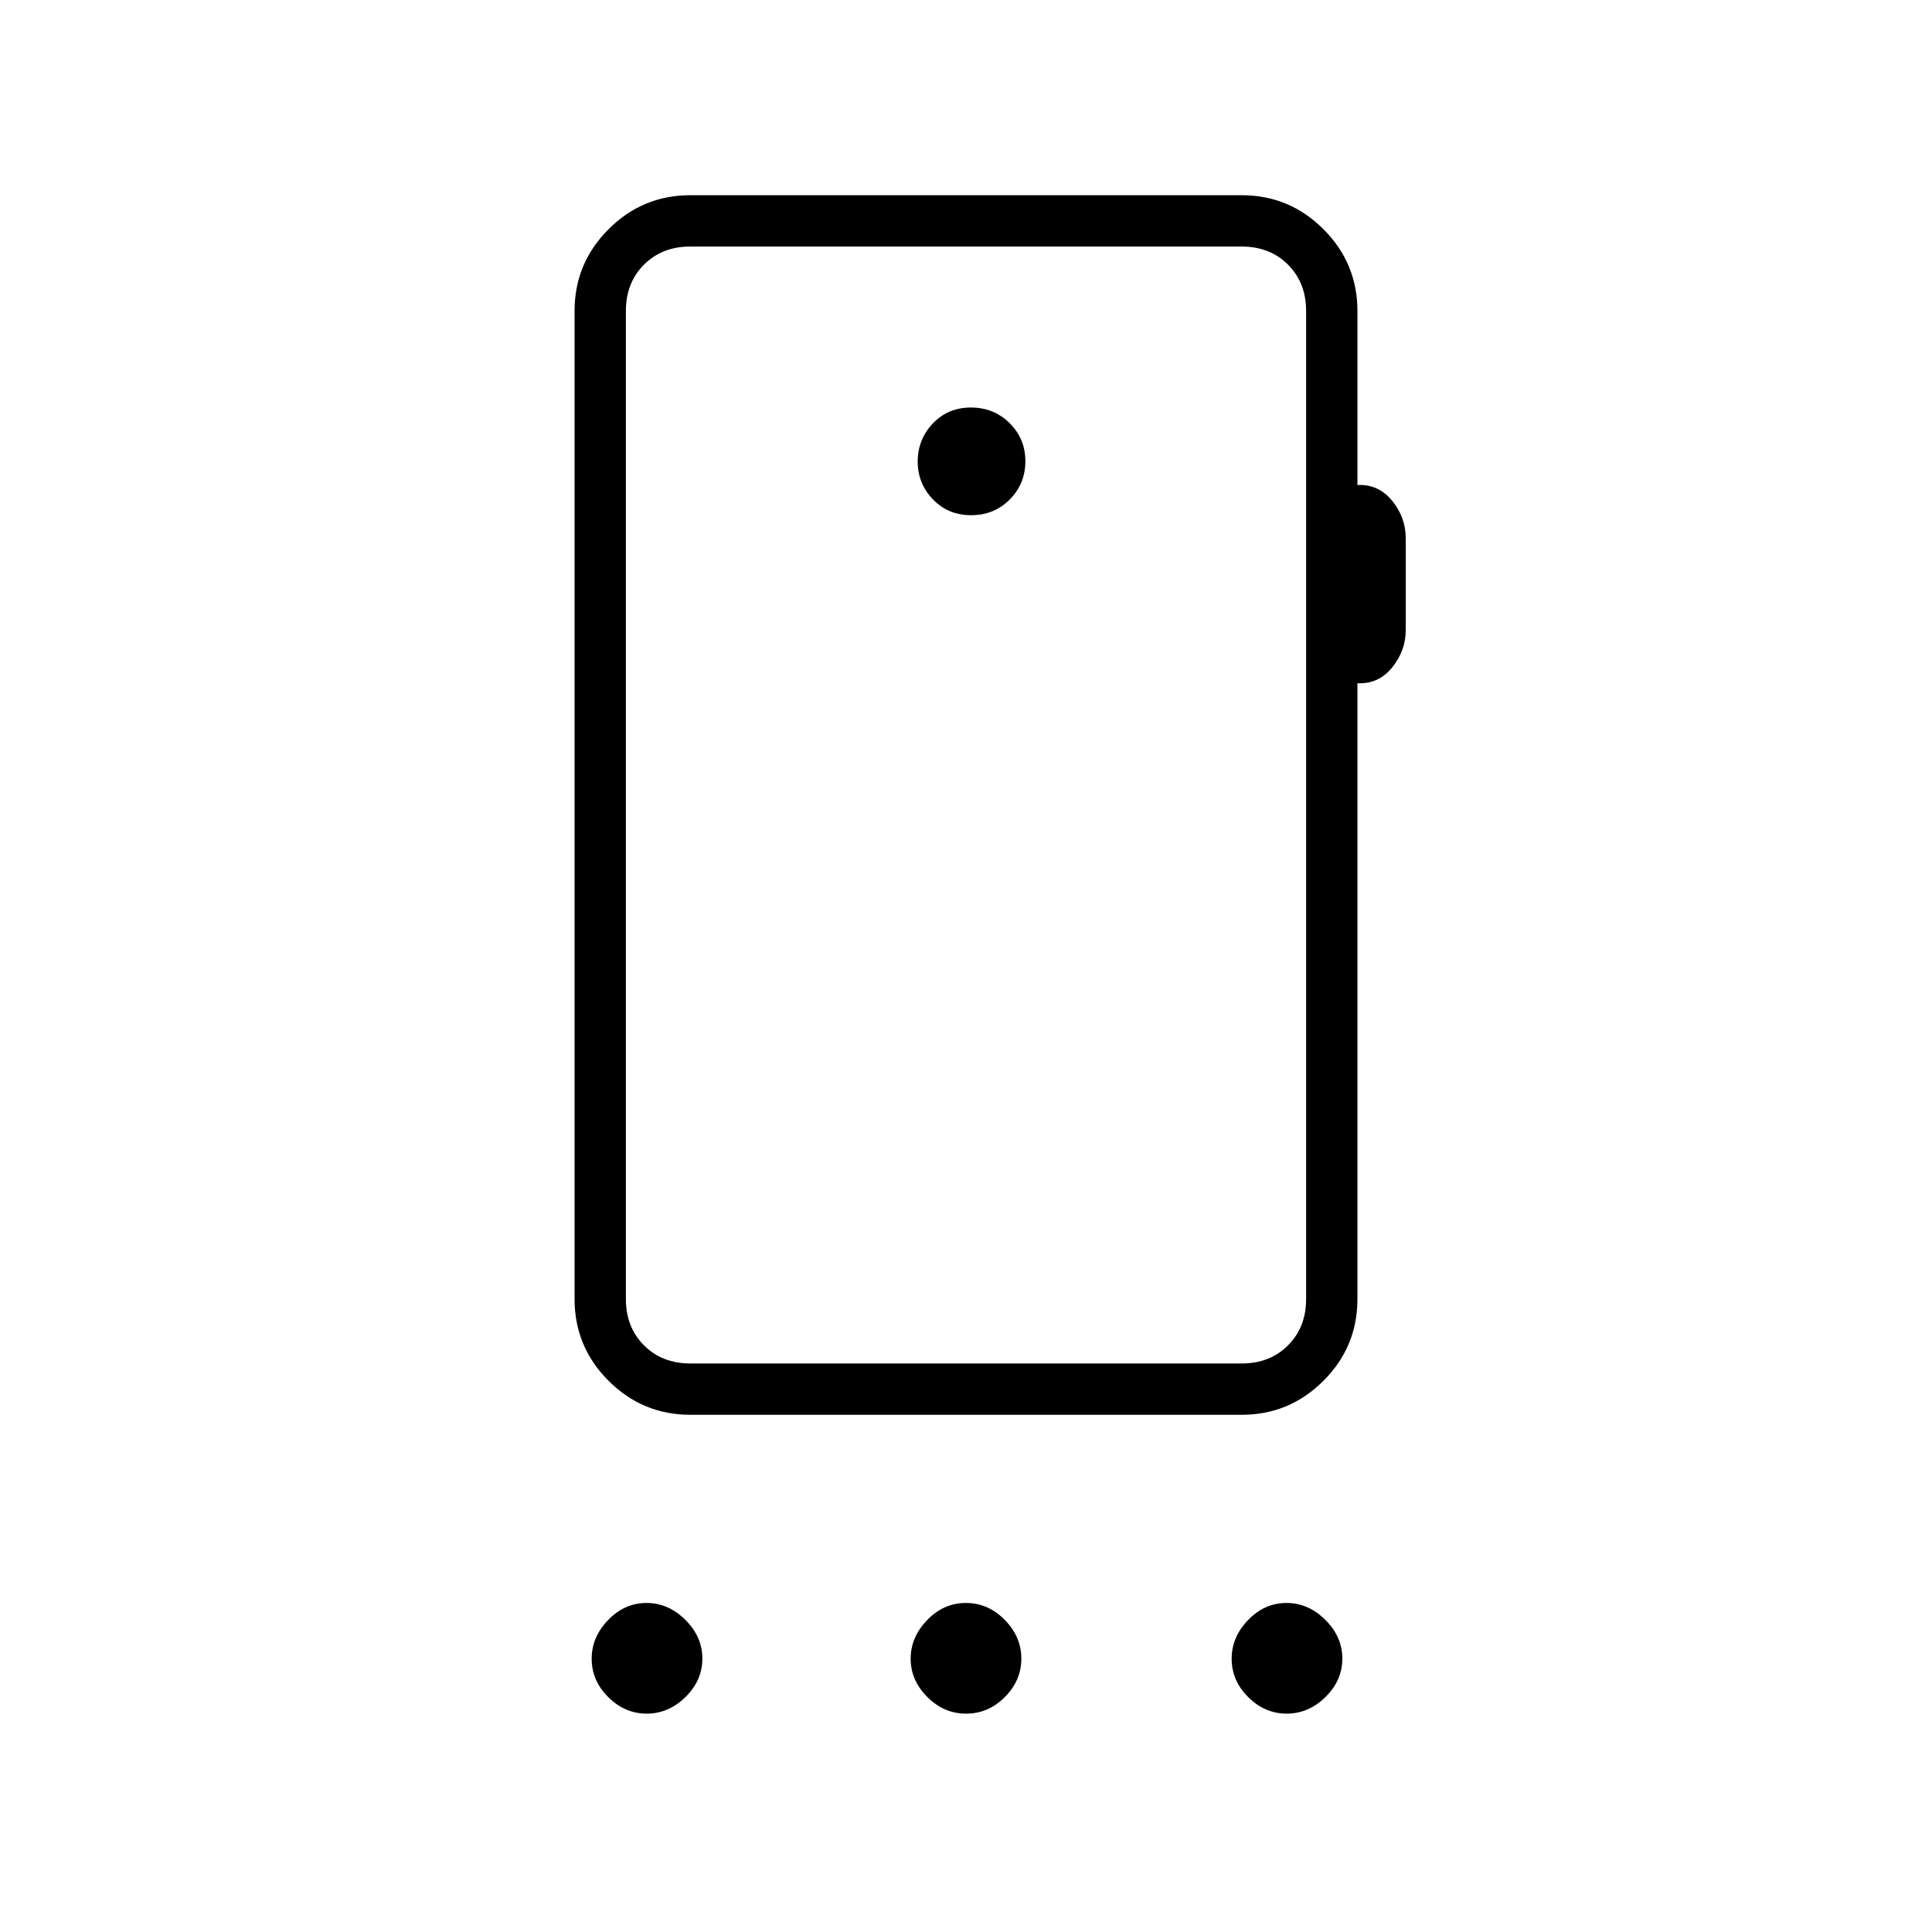 <svg xmlns="http://www.w3.org/2000/svg" height="24" viewBox="0 -960 960 960" width="24"><path d="M321.35-108.5q-10.85 0-19.1-8.2-8.25-8.19-8.25-19.05 0-10.85 8.2-19.3 8.19-8.45 19.05-8.45 10.85 0 19.3 8.4 8.45 8.4 8.45 19.25t-8.4 19.1q-8.4 8.25-19.25 8.25Zm158.7 0q-11.05 0-19.3-8.3t-8.25-19q0-10.7 8.2-19.2 8.19-8.5 19.25-8.5 11.05 0 19.3 8.4t8.25 19.25q0 10.85-8.2 19.1-8.19 8.25-19.25 8.25Zm159.3 0q-10.85 0-19.1-8.2-8.25-8.19-8.25-19.05 0-10.85 8.2-19.3 8.19-8.45 19.05-8.45 10.85 0 19.3 8.4 8.45 8.4 8.45 19.25t-8.4 19.1q-8.4 8.25-19.25 8.25Zm9.65-206v-491q0-14-9-23t-23-9H343q-14 0-23 9t-9 23v491q0 14 9 23t23 9h274q14 0 23-9t9-23ZM482.57-704q11.43 0 19.18-7.82t7.75-19q0-11.18-7.82-18.93t-19.25-7.75q-11.43 0-18.93 7.93t-7.5 18.89q0 10.96 7.57 18.82 7.57 7.86 19 7.86ZM311-314.5v32-555 523Zm363.5-491v86.5q10.5-.5 17.25 7.83 6.75 8.34 6.75 18.54v45.75q0 10.2-6.75 18.54t-17.25 7.84v306q0 23.72-16.89 40.61T617-257H343q-23.72 0-40.61-16.89T285.5-314.5v-491q0-23.72 16.89-40.61T343-863h274q23.72 0 40.61 16.89t16.89 40.61Z"/></svg>